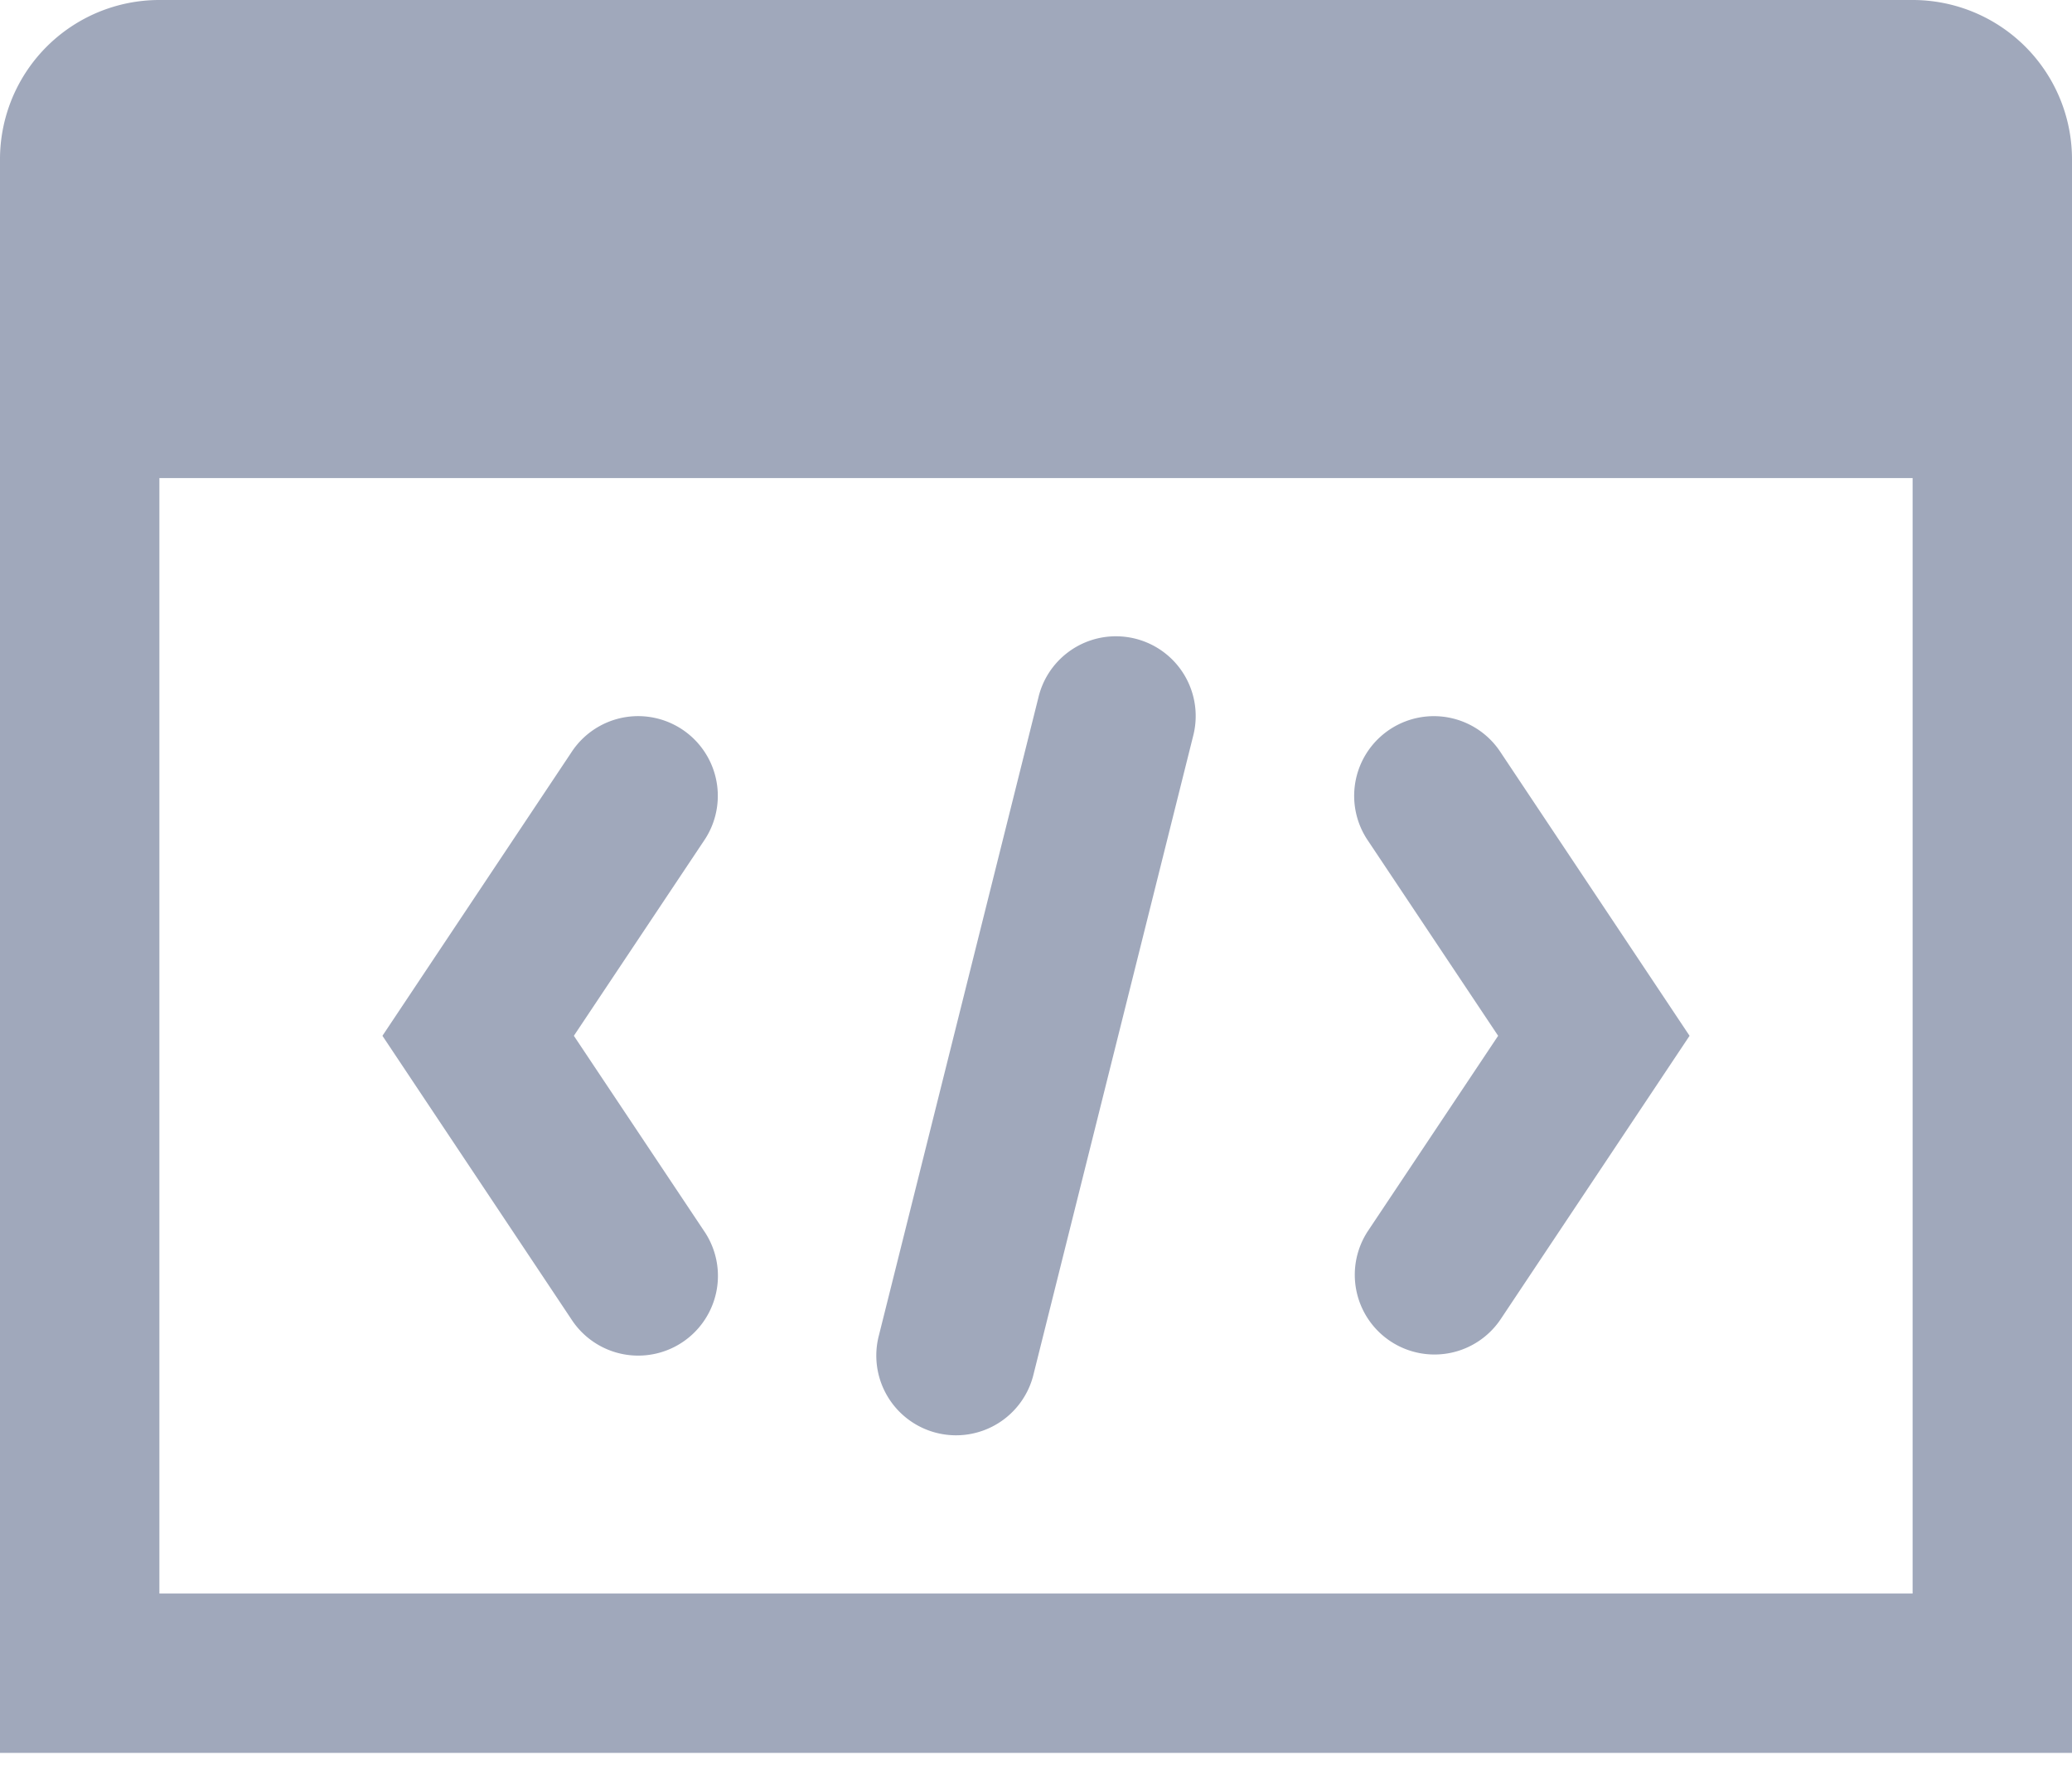 <svg xmlns="http://www.w3.org/2000/svg" width="54" height="46"><path fill="#A0A8BB" d="M4.154 0A4.153 4.153 0 000 4.154v41.538h54V4.154A4.153 4.153 0 0049.846 0H4.154zm0 12.462h45.692v29.076H4.154V12.462zm24.992 4.125c-.988-.03-1.86.64-2.085 1.602l-4.154 16.616a2.078 2.078 0 104.032 1.006l4.154-16.616a2.078 2.078 0 00-1.947-2.608zm-12.571 2.081a2.077 2.077 0 00-1.688.95L9.967 27l4.92 7.383a2.076 2.076 0 003.613-.214 2.074 2.074 0 00-.157-2.09L14.956 27l3.387-5.079a2.078 2.078 0 00-1.768-3.253zm20.785 0a2.077 2.077 0 00-1.703 3.253L39.044 27l-3.387 5.079a2.076 2.076 0 103.456 2.304L44.033 27l-4.92-7.383a2.079 2.079 0 00-1.753-.949z"/></svg>